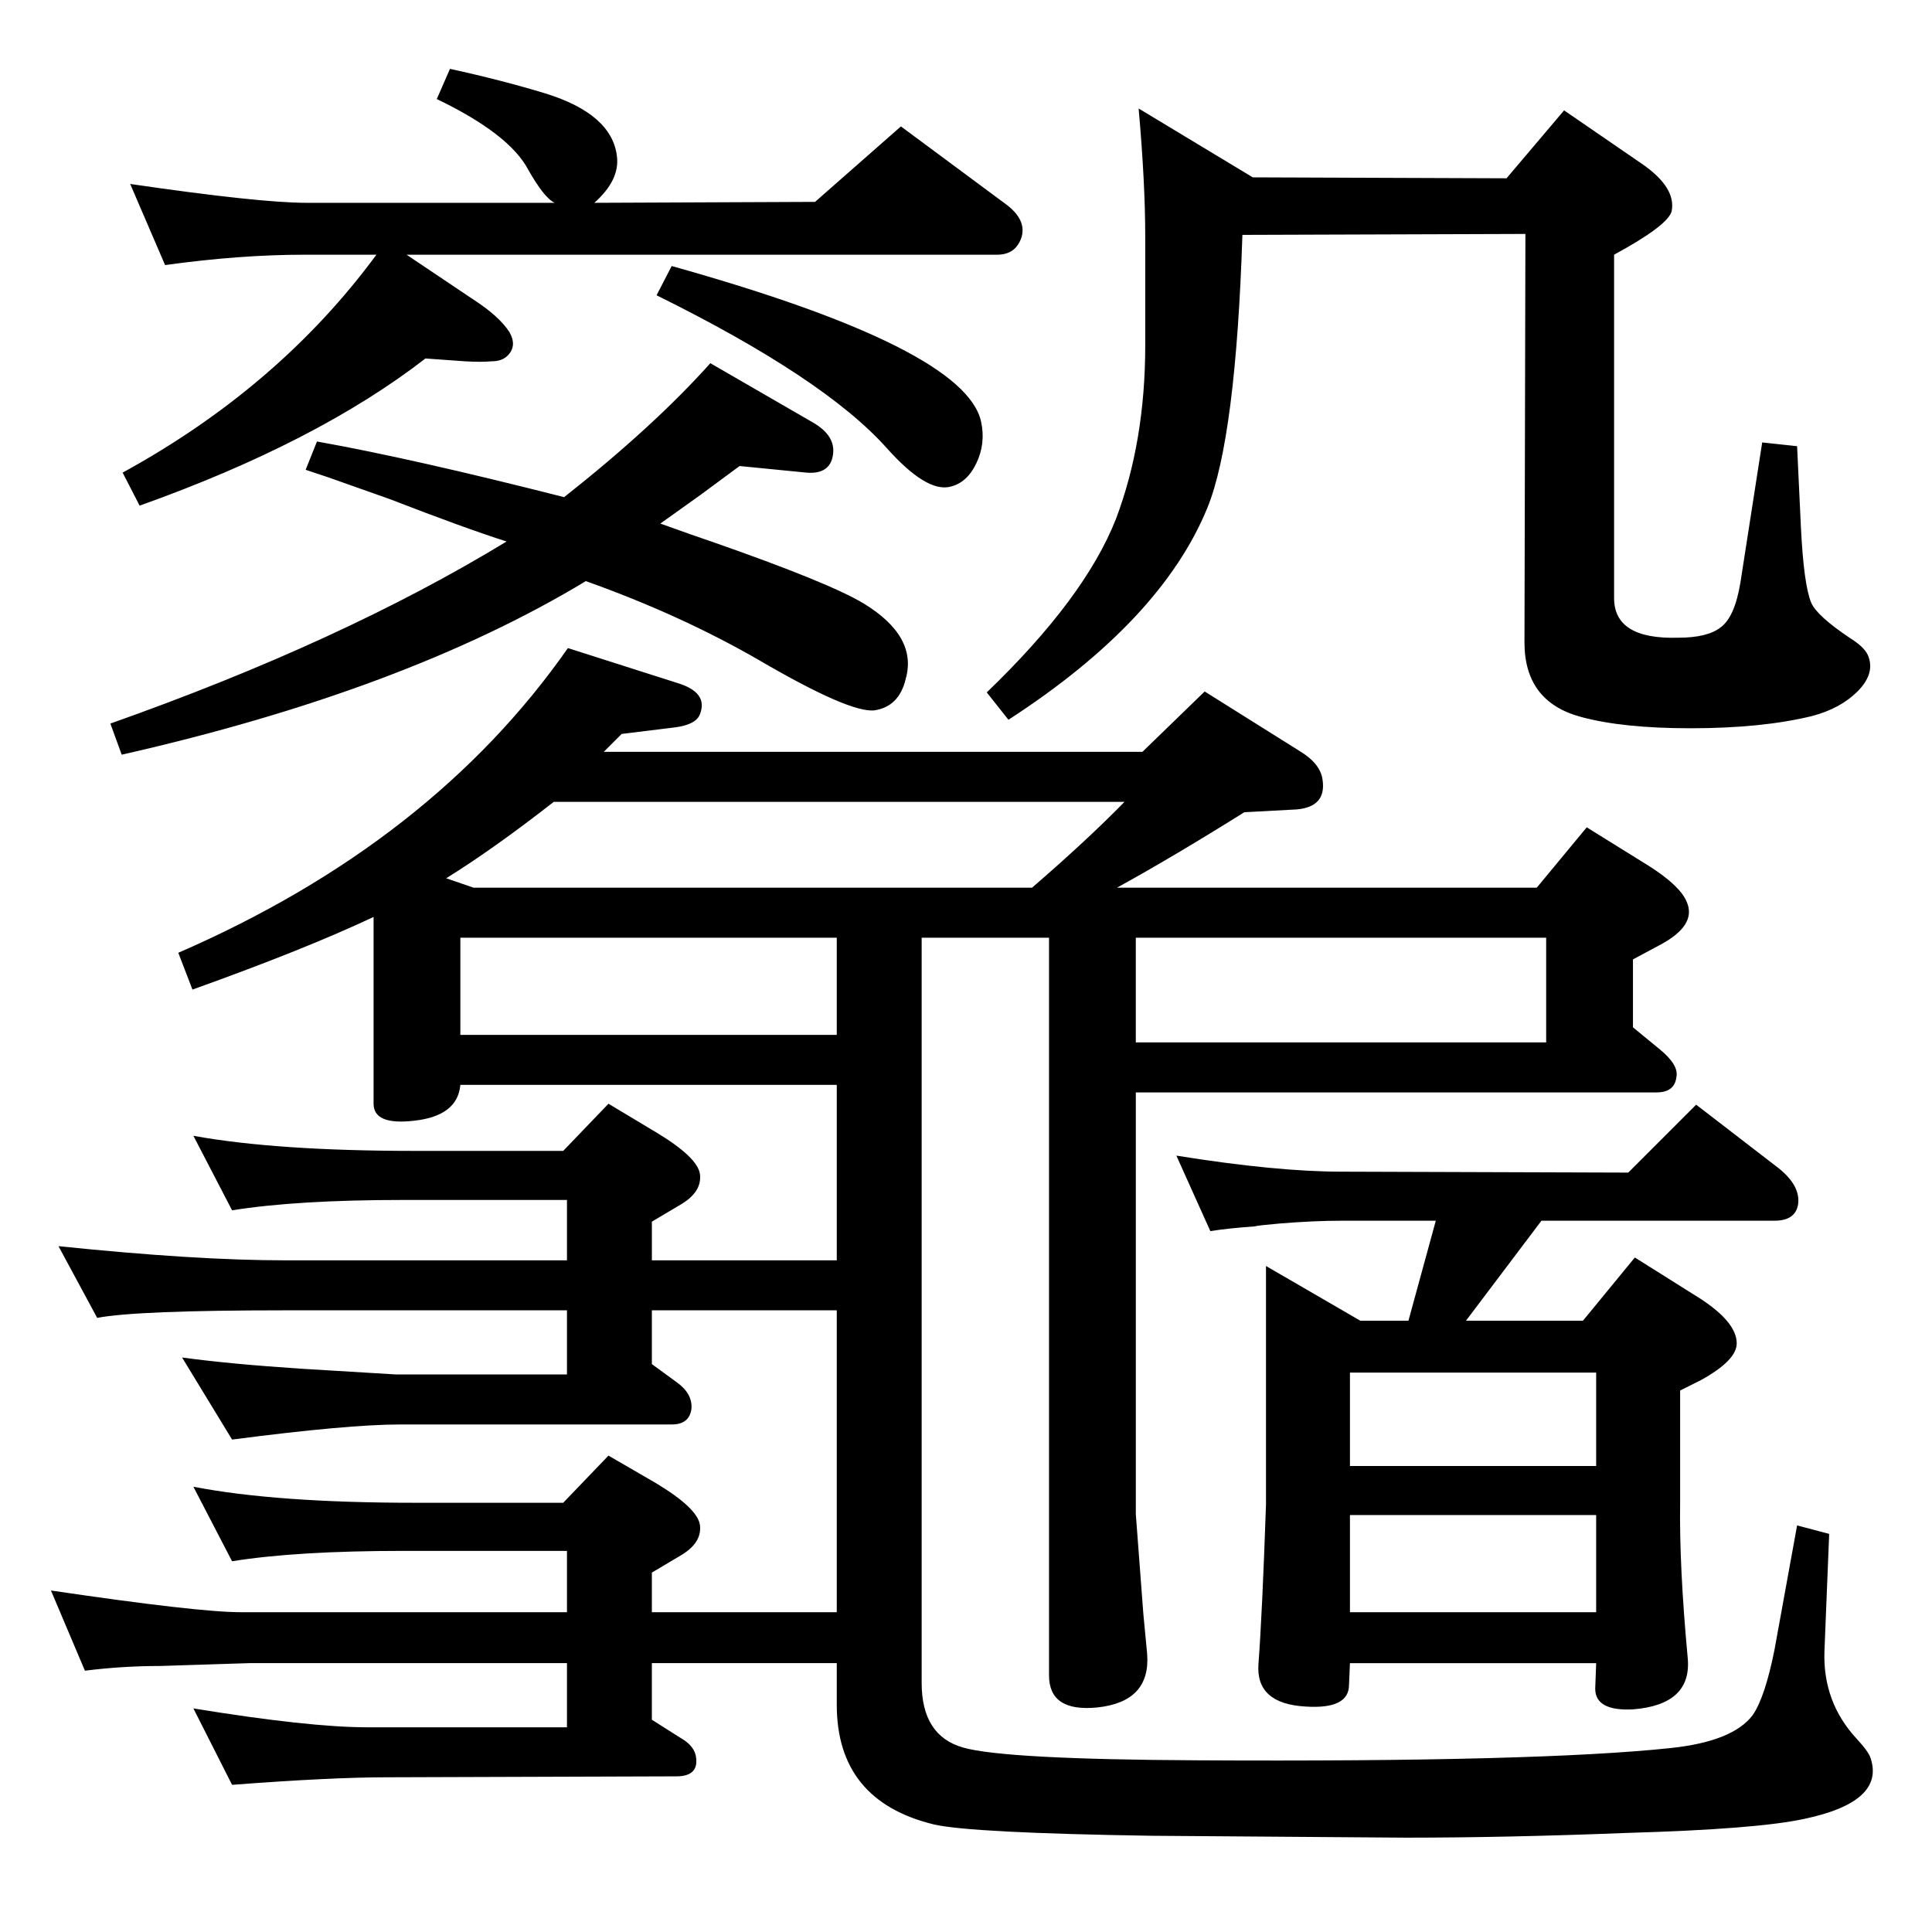 <?xml version="1.0" standalone="no"?>
<!DOCTYPE svg PUBLIC "-//W3C//DTD SVG 1.1//EN" "http://www.w3.org/Graphics/SVG/1.1/DTD/svg11.dtd" >
<svg xmlns="http://www.w3.org/2000/svg" xmlns:xlink="http://www.w3.org/1999/xlink" version="1.1" viewBox="0 0 2048 2048">
  <g transform="matrix(1 0 0 -1 0 2048)">
   <path fill="currentColor"
d="M431 1778l70 -47q28 -18 39 -35q8 -14 -1 -24q-6 -7 -18 -7q-11 -1 -28 0l-42 3q-115 -89 -303 -156l-18 35q166 91 269 231h-76q-69 0 -148 -11l-37 86q137 -20 187 -20h263q-11 5 -28 35q-20 38 -97 75l14 32q55 -12 101 -26q71 -22 76 -67q3 -25 -24 -49l234 1l91 80
l112 -83q21 -16 16 -34q-6 -19 -26 -19h-626zM1112 1054h-135v-790q0 -56 44 -68.5t248 -13.5q361 -2 502 13q66 7 87 35q13 19 23 69l24 132l34 -9l-5 -124q-2 -54 34 -93q13 -14 15 -21q15 -46 -70 -64q-50 -11 -189 -15q-127 -5 -234 -5l-269 2q-192 3 -231 12
q-103 25 -103 127v44h-196v-60l30 -19q16 -9 17 -22q2 -19 -21 -19l-307 -1q-59 0 -164 -8l-41 81q123 -20 184 -20h212v68h-337l-94 -3q-40 0 -80 -5l-36 85q156 -23 201 -23h346v65h-173q-114 0 -182 -11l-41 79q88 -17 235 -17h157l48 50l50 -29q45 -27 47 -45t-19 -31
l-32 -19v-42h196v320h-196v-57l26 -19q17 -12 16 -28q-2 -17 -21 -17h-288q-55 0 -178 -16l-53 87q51 -7 128 -12l99 -6h181v68h-299q-157 0 -199 -8l-41 76q145 -15 240 -15h299v64h-173q-114 0 -182 -11l-41 79q88 -16 235 -16h157l48 50l50 -30q45 -27 47 -45t-19 -31
l-32 -19v-41h196v186h-399q-3 -33 -49 -38q-43 -5 -43 18v198q-72 -34 -192 -77l-15 39q269 117 413 323l116 -37q33 -10 24 -33q-4 -11 -26 -14l-57 -7l-19 -19h571l66 64l102 -64q21 -13 23 -30q4 -28 -27 -31l-56 -3q-75 -47 -135 -80h445l53 64l66 -41q33 -21 40 -38
q11 -25 -29 -46l-28 -15v-72l28 -23q21 -17 18 -30q-2 -16 -21 -16h-552v-447l4 -53l4 -53l4 -42q4 -51 -53 -57q-51 -5 -51 34v782zM1094 1107q59 51 98 91h-605q-64 -50 -114 -81l29 -10h592zM887 951v103h-399v-103h399zM1204 1054v-111h435v111h-435zM712 1766
q311 -87 328 -165q5 -23 -5 -44t-28 -25q-25 -6 -67 41q-66 74 -244 162zM700 1493q36 -13 54 -19q126 -44 162 -66q57 -35 44 -80q-7 -29 -33 -33q-26 -3 -122 53q-83 48 -184 84q-192 -116 -492 -184l-12 33q246 87 420 193q-44 14 -124 45l-65 23l-24 8l12 30
q101 -18 262 -59q95 75 155 142l109 -63q24 -14 21 -34q-3 -21 -28 -19l-71 7l-42 -31zM1207 1933l121 -73l269 -1l61 72l83 -57q36 -25 31 -50q-4 -15 -61 -46v-364q0 -44 68 -42q31 0 45 11q15 11 21 48l23 148l37 -4l4 -85q3 -62 11 -81q6 -14 42 -38q16 -10 19 -20
q6 -18 -12 -36t-48 -26q-53 -13 -129 -13q-72 0 -116 12q-60 16 -60 79l1 433l-300 -1q-7 -215 -37 -289q-49 -120 -211 -225l-23 29q104 100 137 184q31 82 31 184v115q0 57 -7 136zM1726 805l72 72l87 -67q24 -19 21 -39q-3 -17 -25 -17h-247l-80 -106h124l55 67l70 -44
q38 -25 38 -47q0 -18 -38 -39l-22 -11v-119q-1 -67 8 -164q5 -50 -58 -55q-40 -2 -40 22l1 27h-261l-1 -23q0 -26 -46 -23q-53 3 -50 45q4 53 8 169v253l100 -58h51l29 106h-100q-30 0 -66 -3q-23 -2 -26 -3q-28 -2 -47 -5l-36 80q106 -17 175 -17zM1431 494h261v99h-261
v-99zM1692 442h-261v-103h261v103z" />
  </g>

</svg>
